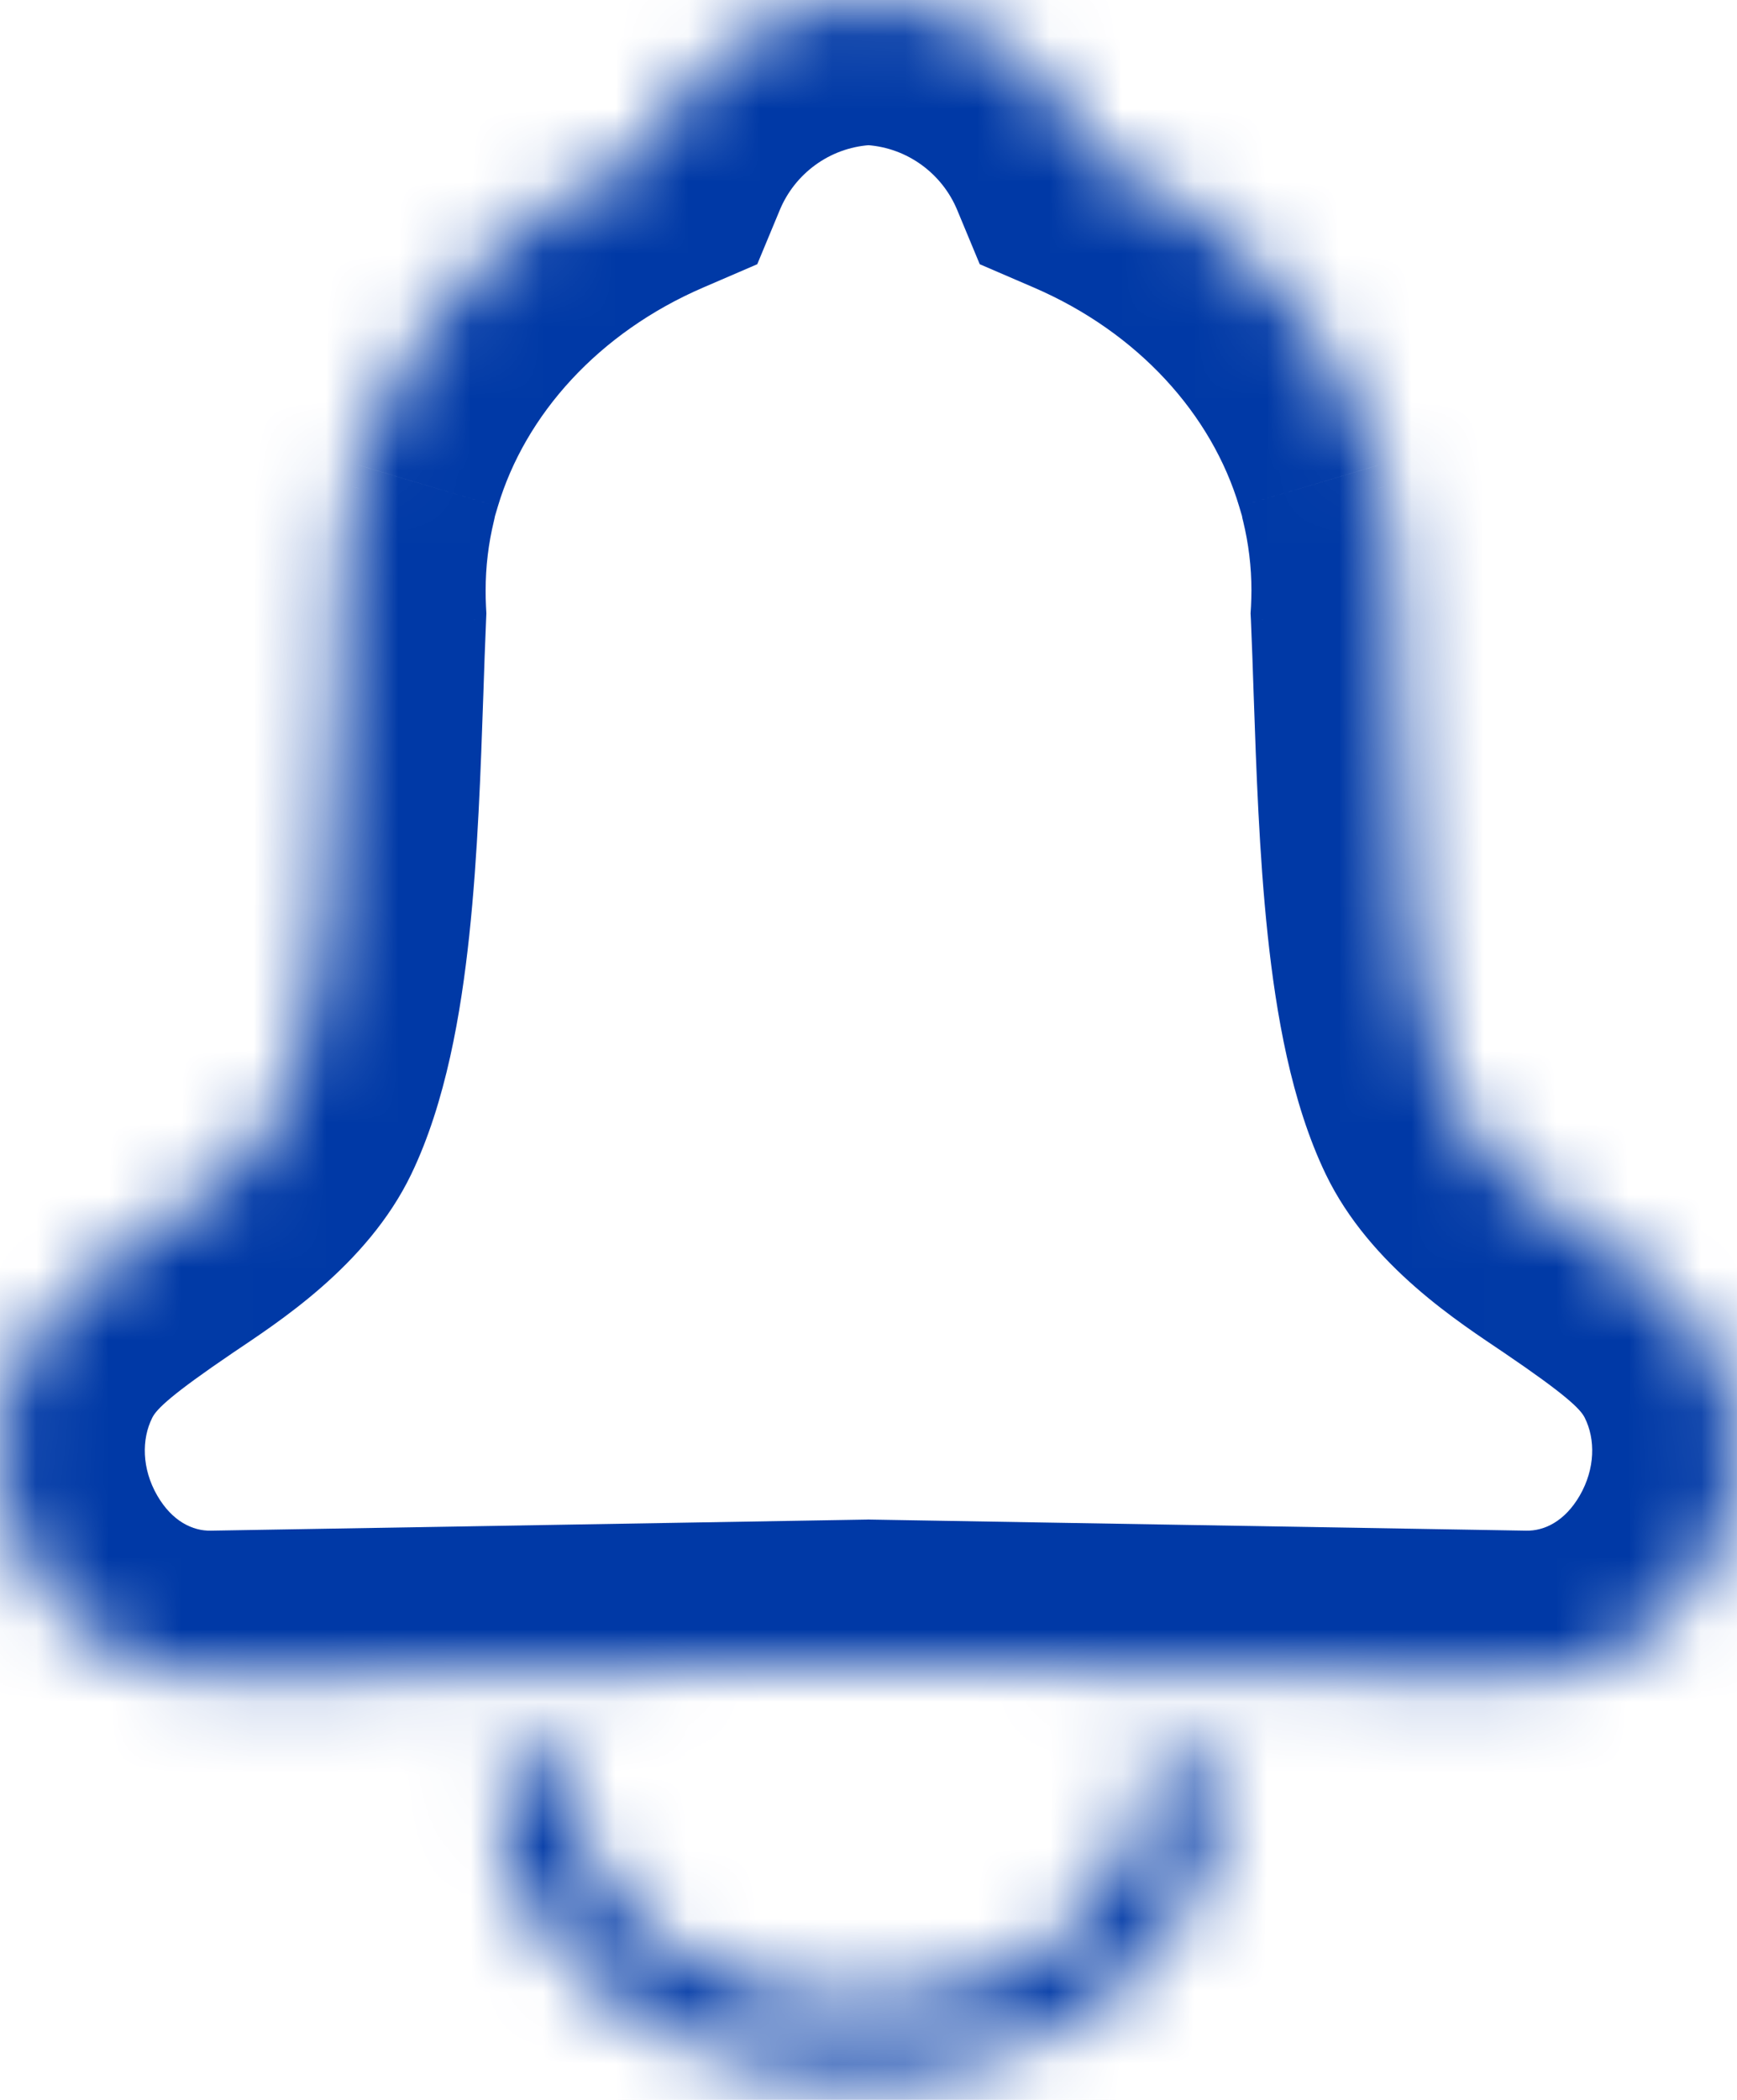 <svg width="24" height="29" viewBox="0 0 24 29" fill="none" xmlns="http://www.w3.org/2000/svg">
<mask id="path-1-inside-1_223_771" fill="white">
<path fill-rule="evenodd" clip-rule="evenodd" d="M12.124 0V0.009C13.457 0.103 14.582 0.953 15.073 2.133C17.005 2.965 18.475 4.529 19.039 6.426H19.043C19.072 6.513 19.097 6.613 19.12 6.725C19.232 7.186 19.291 7.665 19.291 8.155C19.291 8.264 19.288 8.372 19.282 8.48C19.297 8.812 19.309 9.165 19.321 9.53C19.391 11.574 19.474 14.011 20.121 15.35C20.455 16.043 21.182 16.536 21.909 17.029C22.623 17.514 23.337 17.999 23.679 18.673C24.67 20.627 23.245 23.176 21.053 23.139L12 22.986L2.946 23.139C0.755 23.176 -0.67 20.627 0.321 18.673C0.663 17.999 1.377 17.514 2.091 17.029C2.818 16.536 3.545 16.043 3.879 15.35C4.526 14.011 4.609 11.574 4.679 9.53C4.691 9.165 4.703 8.812 4.718 8.48C4.712 8.372 4.71 8.264 4.71 8.155C4.71 7.665 4.768 7.186 4.88 6.725C4.903 6.613 4.928 6.513 4.957 6.426H4.961C5.525 4.529 6.995 2.965 8.927 2.133C9.418 0.953 10.543 0.103 11.876 0.009V0C11.918 0 11.959 0.001 12 0.002C12.041 0.001 12.082 0 12.124 0ZM7.914 24.713C7.914 24.437 7.69 24.213 7.414 24.213C7.138 24.213 6.914 24.437 6.914 24.713C6.914 27.01 9.254 28.673 11.863 28.673C14.471 28.673 16.811 27.01 16.811 24.713C16.811 24.437 16.587 24.213 16.311 24.213C16.035 24.213 15.811 24.437 15.811 24.713C15.811 26.238 14.167 27.673 11.863 27.673C9.558 27.673 7.914 26.238 7.914 24.713Z"/>
</mask>
<path d="M12.124 0.009H10.124V1.873L11.983 2.004L12.124 0.009ZM12.124 0H14.124V-2H12.124V0ZM15.073 2.133L13.226 2.901L13.537 3.649L14.282 3.97L15.073 2.133ZM19.039 6.426L17.122 6.996L17.547 8.426H19.039V6.426ZM19.043 6.426L20.943 5.799L20.49 4.426H19.043V6.426ZM19.12 6.725L17.159 7.117L17.166 7.157L17.176 7.197L19.12 6.725ZM19.282 8.48L17.285 8.374L17.279 8.471L17.284 8.569L19.282 8.48ZM19.321 9.53L17.322 9.598V9.598L19.321 9.53ZM20.121 15.35L21.922 14.482V14.482L20.121 15.35ZM21.909 17.029L20.786 18.685L21.909 17.029ZM23.679 18.673L21.895 19.577V19.577L23.679 18.673ZM21.053 23.139L21.087 21.139L21.053 23.139ZM12 22.986L12.034 20.986L12 20.985L11.966 20.986L12 22.986ZM2.946 23.139L2.913 21.139H2.913L2.946 23.139ZM0.321 18.673L-1.463 17.768L-1.463 17.768L0.321 18.673ZM2.091 17.029L3.214 18.685H3.214L2.091 17.029ZM3.879 15.35L5.681 16.219L3.879 15.35ZM4.679 9.53L6.678 9.598V9.598L4.679 9.53ZM4.718 8.48L6.716 8.569L6.72 8.471L6.715 8.374L4.718 8.48ZM4.88 6.725L6.824 7.197L6.833 7.157L6.841 7.117L4.88 6.725ZM4.957 6.426V4.426H3.51L3.057 5.799L4.957 6.426ZM4.961 6.426V8.426H6.453L6.878 6.996L4.961 6.426ZM8.927 2.133L9.718 3.97L10.463 3.649L10.774 2.901L8.927 2.133ZM11.876 0.009L12.017 2.004L13.876 1.873V0.009H11.876ZM11.876 0V-2H9.876V0H11.876ZM12 0.002L11.93 2.001L12 2.003L12.07 2.001L12 0.002ZM14.124 0.009V0H10.124V0.009H14.124ZM16.92 1.366C16.147 -0.494 14.375 -1.837 12.264 -1.986L11.983 2.004C12.54 2.043 13.018 2.399 13.226 2.901L16.92 1.366ZM20.956 5.855C20.205 3.331 18.281 1.337 15.864 0.296L14.282 3.97C15.729 4.593 16.744 5.727 17.122 6.996L20.956 5.855ZM19.043 4.426H19.039V8.426H19.043V4.426ZM21.081 6.333C21.048 6.167 21.004 5.984 20.943 5.799L17.144 7.052C17.142 7.045 17.142 7.047 17.146 7.059C17.149 7.071 17.153 7.09 17.159 7.117L21.081 6.333ZM21.291 8.155C21.291 7.504 21.212 6.867 21.063 6.254L17.176 7.197C17.251 7.505 17.291 7.825 17.291 8.155H21.291ZM21.279 8.586C21.287 8.443 21.291 8.3 21.291 8.155H17.291C17.291 8.229 17.288 8.301 17.285 8.374L21.279 8.586ZM21.32 9.462C21.308 9.098 21.295 8.735 21.28 8.391L17.284 8.569C17.298 8.888 17.31 9.231 17.322 9.598L21.32 9.462ZM21.922 14.482C21.756 14.137 21.599 13.482 21.494 12.492C21.392 11.544 21.355 10.498 21.32 9.462L17.322 9.598C17.357 10.606 17.397 11.8 17.516 12.917C17.631 13.991 17.839 15.223 18.319 16.219L21.922 14.482ZM23.032 15.374C22.648 15.114 22.385 14.933 22.175 14.751C21.972 14.576 21.925 14.489 21.922 14.482L18.319 16.219C18.934 17.493 20.191 18.281 20.786 18.685L23.032 15.374ZM25.463 17.768C24.841 16.542 23.62 15.773 23.032 15.374L20.786 18.685C21.626 19.255 21.834 19.456 21.895 19.577L25.463 17.768ZM21.02 25.139C22.961 25.172 24.486 24.049 25.292 22.653C26.092 21.267 26.302 19.423 25.463 17.768L21.895 19.577C22.047 19.877 22.04 20.285 21.828 20.653C21.621 21.011 21.337 21.144 21.087 21.139L21.02 25.139ZM11.966 24.985L21.02 25.139L21.087 21.139L12.034 20.986L11.966 24.985ZM2.98 25.139L12.034 24.985L11.966 20.986L2.913 21.139L2.98 25.139ZM-1.463 17.768C-2.302 19.423 -2.092 21.267 -1.292 22.653C-0.486 24.049 1.039 25.172 2.98 25.139L2.913 21.139C2.663 21.144 2.379 21.011 2.172 20.653C1.96 20.285 1.953 19.877 2.105 19.577L-1.463 17.768ZM0.969 15.374C0.38 15.773 -0.841 16.542 -1.463 17.768L2.105 19.577C2.166 19.456 2.374 19.255 3.214 18.685L0.969 15.374ZM2.078 14.482C2.074 14.489 2.028 14.576 1.825 14.751C1.615 14.933 1.352 15.114 0.969 15.374L3.214 18.685C3.809 18.281 5.066 17.493 5.681 16.219L2.078 14.482ZM2.68 9.462C2.644 10.498 2.608 11.544 2.506 12.492C2.401 13.482 2.244 14.137 2.078 14.482L5.681 16.219C6.161 15.223 6.369 13.991 6.484 12.917C6.603 11.8 6.643 10.606 6.678 9.598L2.68 9.462ZM2.72 8.391C2.705 8.735 2.692 9.098 2.68 9.462L6.678 9.598C6.69 9.231 6.702 8.888 6.716 8.569L2.72 8.391ZM2.71 8.155C2.71 8.3 2.713 8.443 2.721 8.586L6.715 8.374C6.711 8.301 6.71 8.229 6.71 8.155H2.71ZM2.937 6.254C2.788 6.867 2.71 7.504 2.71 8.155H6.71C6.71 7.825 6.749 7.505 6.824 7.197L2.937 6.254ZM3.057 5.799C2.996 5.984 2.952 6.167 2.919 6.333L6.841 7.117C6.847 7.09 6.851 7.071 6.854 7.059C6.858 7.047 6.858 7.045 6.856 7.052L3.057 5.799ZM4.961 4.426H4.957V8.426H4.961V4.426ZM8.136 0.296C5.719 1.337 3.795 3.331 3.044 5.855L6.878 6.996C7.256 5.727 8.271 4.593 9.718 3.97L8.136 0.296ZM11.736 -1.986C9.625 -1.837 7.853 -0.494 7.08 1.366L10.774 2.901C10.982 2.399 11.46 2.043 12.017 2.004L11.736 -1.986ZM9.876 0V0.009H13.876V0H9.876ZM12.07 -1.997C12.006 -1.999 11.941 -2 11.876 -2V2C11.894 2 11.912 2 11.93 2.001L12.07 -1.997ZM12.124 -2C12.059 -2 11.994 -1.999 11.93 -1.997L12.07 2.001C12.088 2 12.106 2 12.124 2V-2ZM7.414 26.213C6.586 26.213 5.914 25.542 5.914 24.713H9.914C9.914 23.333 8.795 22.213 7.414 22.213V26.213ZM8.914 24.713C8.914 25.542 8.242 26.213 7.414 26.213V22.213C6.033 22.213 4.914 23.333 4.914 24.713H8.914ZM11.863 26.673C10.965 26.673 10.166 26.383 9.632 25.971C9.112 25.57 8.914 25.126 8.914 24.713H4.914C4.914 26.598 5.886 28.134 7.188 29.138C8.476 30.132 10.151 30.673 11.863 30.673V26.673ZM14.811 24.713C14.811 25.126 14.613 25.57 14.093 25.971C13.559 26.383 12.76 26.673 11.863 26.673V30.673C13.574 30.673 15.249 30.132 16.537 29.138C17.839 28.134 18.811 26.598 18.811 24.713H14.811ZM16.311 26.213C15.482 26.213 14.811 25.542 14.811 24.713H18.811C18.811 23.333 17.692 22.213 16.311 22.213V26.213ZM17.811 24.713C17.811 25.542 17.139 26.213 16.311 26.213V22.213C14.93 22.213 13.811 23.333 13.811 24.713H17.811ZM11.863 29.673C14.796 29.673 17.811 27.765 17.811 24.713H13.811C13.811 24.731 13.795 24.934 13.465 25.193C13.148 25.442 12.605 25.673 11.863 25.673V29.673ZM5.914 24.713C5.914 27.765 8.929 29.673 11.863 29.673V25.673C11.12 25.673 10.578 25.442 10.26 25.193C9.93 24.934 9.914 24.731 9.914 24.713H5.914Z" fill="#0039A6" mask="url(#path-1-inside-1_223_771)"/>
</svg>
